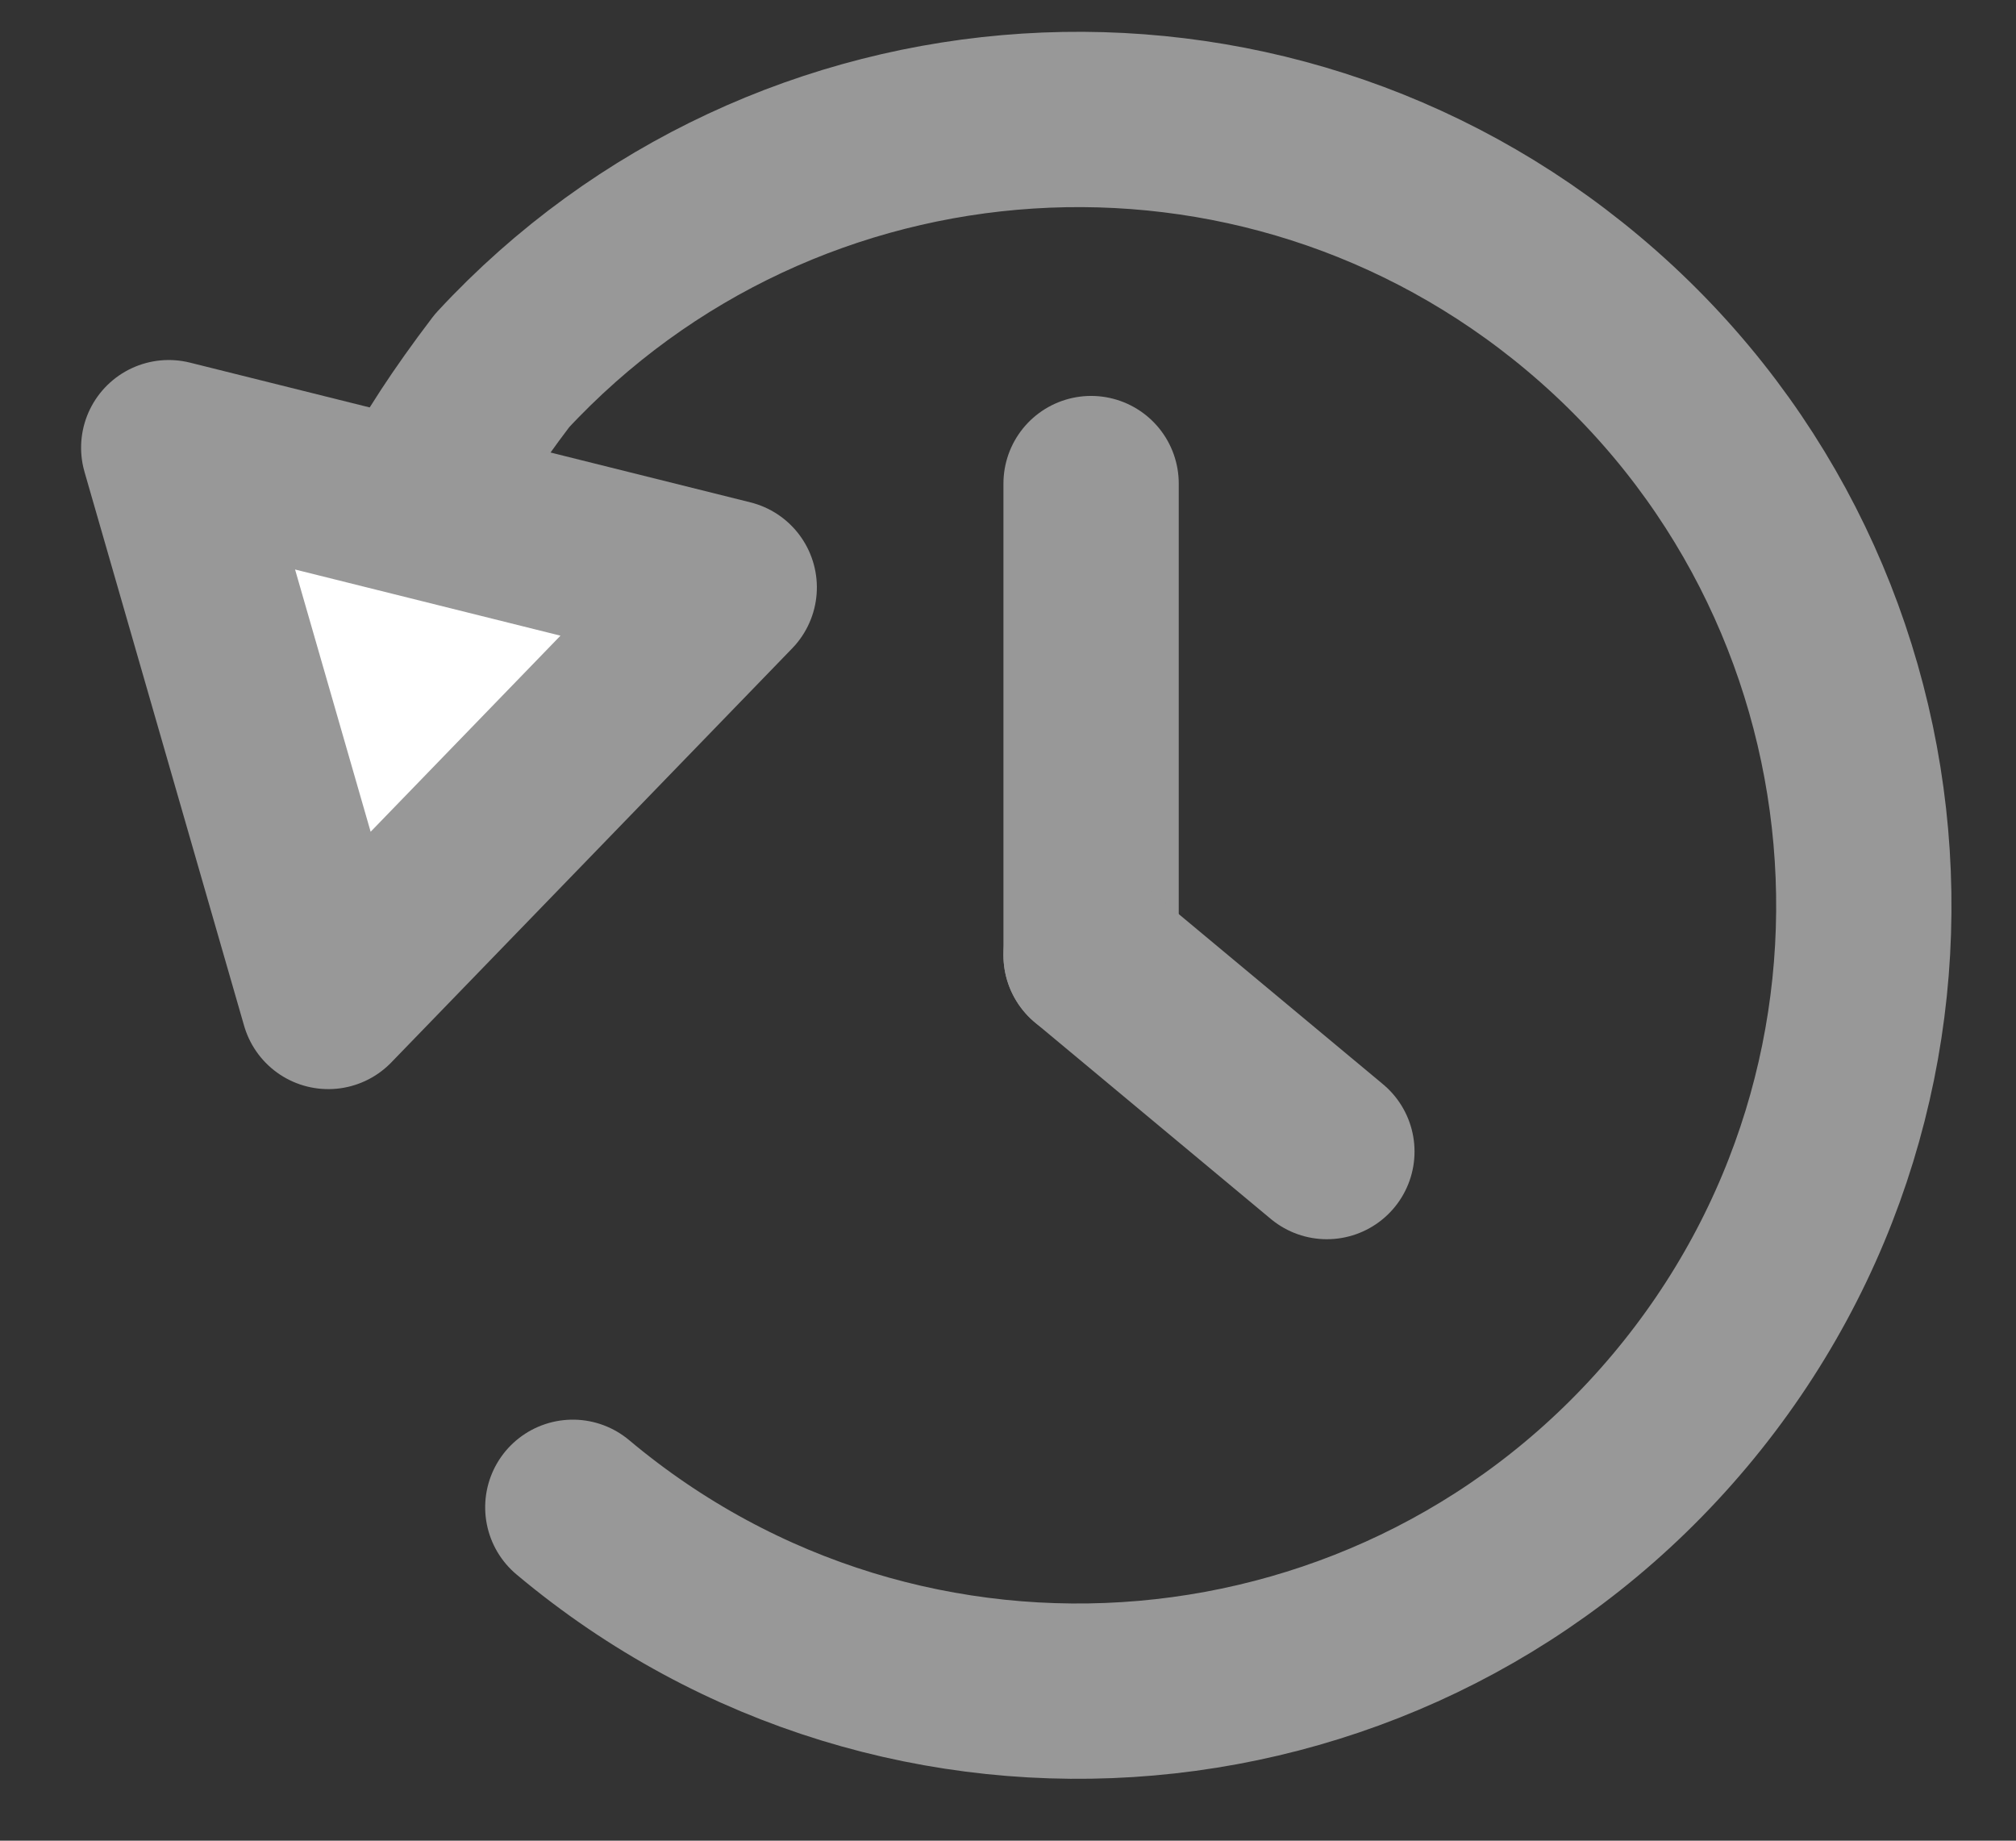 <?xml version="1.0" encoding="UTF-8"?>
<svg width="23px" height="21px" viewBox="0 0 23 21" version="1.1" xmlns="http://www.w3.org/2000/svg" xmlns:xlink="http://www.w3.org/1999/xlink">
    <rect x="0" y="0" width="23" height="21" fill="#333333" stroke="none"/>
    <!-- Generator: Sketch 43.1 (39012) - http://www.bohemiancoding.com/sketch -->
    <title>icons/revert-grey</title>
    <desc>Created with Sketch.</desc>
    <defs></defs>
    <g id="Symbols" stroke="none" stroke-width="1" fill="none" fill-rule="evenodd" stroke-linecap="round">
        <g id="Artboard" transform="translate(-1, -3)" stroke-width="2" stroke="#989898">
            <g id="icons/revert-grey">
                <path d="M10.839,5.213 C10.99,5.213 10.901,4.509 13.751,4.372 C18.496,4.605 22.268,8.527 22.268,13.326 C22.268,18.275 18.256,22.292 13.303,22.292 C8.349,22.292 4.337,18.275 4.337,13.326" id="Stroke-7484" stroke-linejoin="round" transform="translate(13.303, 13.332) rotate(-50) translate(-13.303, -13.332) "></path>
                <polygon id="Triangle" fill="#FFFFFF" stroke-linejoin="round" transform="translate(5.434, 11.665) rotate(194) translate(-5.434, -11.665) " points="5.434 8.82 8.729 14.51 2.139 14.51"></polygon>
                <path d="M13.448,8.517 L13.448,13.897" id="Line"></path>
                <path d="M16.138,16.138 L13.448,13.897" id="Line"></path>
            </g>
        </g>
    </g>
</svg>